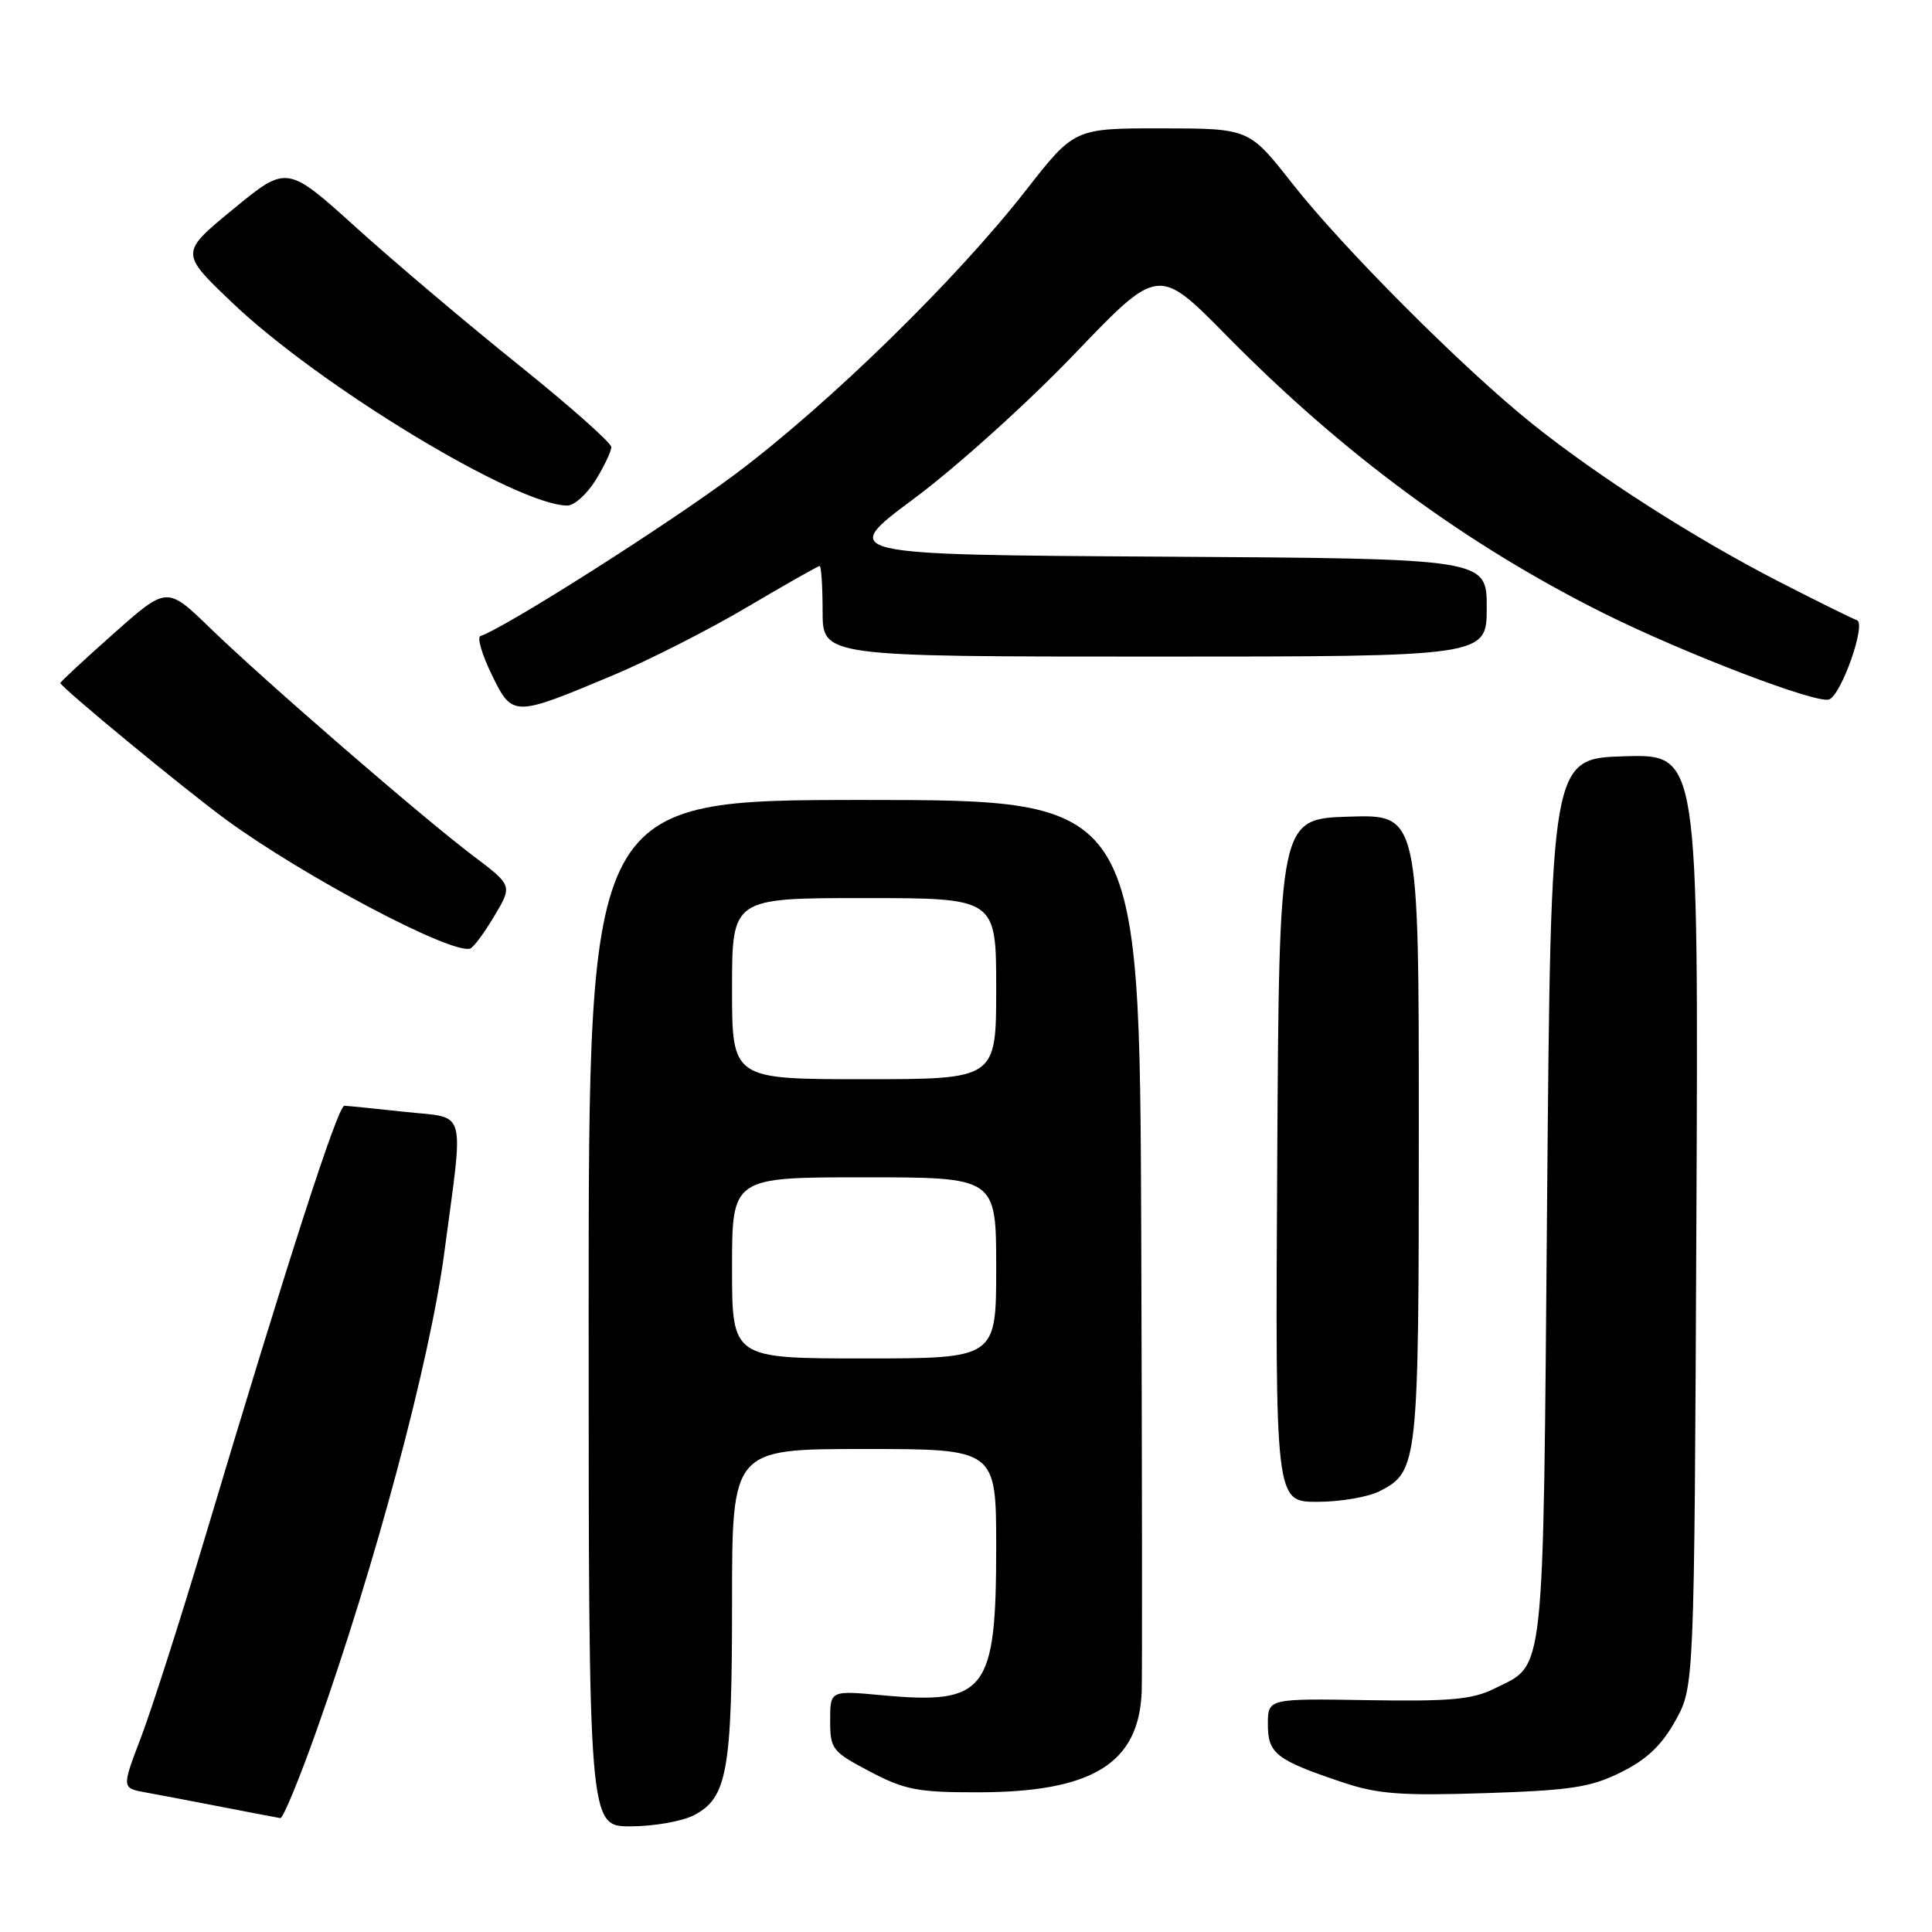 <?xml version="1.0" encoding="UTF-8" standalone="no"?>
<!DOCTYPE svg PUBLIC "-//W3C//DTD SVG 1.1//EN" "http://www.w3.org/Graphics/SVG/1.1/DTD/svg11.dtd" >
<svg xmlns="http://www.w3.org/2000/svg" xmlns:xlink="http://www.w3.org/1999/xlink" version="1.1" viewBox="0 0 256 256">
 <g >
 <path fill="currentColor"
d=" M 91.94 240.53 C 96.36 238.24 97.00 234.69 97.00 212.35 C 97.00 192.00 97.00 192.00 114.50 192.00 C 132.00 192.00 132.00 192.00 132.00 205.05 C 132.00 224.15 130.64 225.90 116.90 224.63 C 110.00 223.99 110.00 223.99 110.00 227.98 C 110.00 231.77 110.26 232.10 115.25 234.73 C 119.86 237.16 121.60 237.50 129.50 237.49 C 144.71 237.49 150.90 233.70 151.28 224.17 C 151.36 222.15 151.33 194.74 151.22 163.25 C 151.00 106.00 151.00 106.00 114.50 106.00 C 78.00 106.00 78.00 106.00 78.00 174.00 C 78.00 242.00 78.00 242.00 83.55 242.00 C 86.60 242.00 90.38 241.34 91.94 240.53 Z  M 41.94 229.31 C 49.77 207.25 56.95 180.38 58.87 166.00 C 61.47 146.45 61.96 148.22 53.78 147.34 C 49.77 146.90 46.11 146.54 45.63 146.52 C 44.76 146.50 38.02 167.38 27.08 204.00 C 23.87 214.72 20.09 226.52 18.68 230.22 C 16.12 236.93 16.12 236.93 19.31 237.51 C 21.06 237.82 25.65 238.70 29.50 239.45 C 33.35 240.20 36.79 240.85 37.15 240.91 C 37.50 240.96 39.66 235.74 41.94 229.31 Z  M 214.80 234.83 C 218.20 233.15 220.19 231.25 222.00 228.00 C 224.50 223.50 224.50 223.50 224.78 161.71 C 225.06 99.93 225.06 99.93 215.28 100.21 C 205.50 100.50 205.50 100.50 205.00 159.00 C 204.45 223.53 204.79 220.37 198.01 223.75 C 195.12 225.19 192.18 225.46 181.25 225.28 C 168.00 225.06 168.00 225.06 168.00 228.49 C 168.00 232.37 169.09 233.22 178.00 236.20 C 182.58 237.73 185.73 237.96 196.80 237.60 C 208.18 237.23 210.78 236.83 214.80 234.83 Z  M 182.85 197.57 C 187.90 194.97 188.00 194.00 188.00 149.42 C 188.00 107.92 188.00 107.92 178.75 108.21 C 169.50 108.50 169.50 108.50 169.24 153.75 C 168.98 199.00 168.98 199.00 174.54 199.00 C 177.60 199.00 181.34 198.36 182.85 197.57 Z  M 65.48 121.41 C 67.91 117.34 67.91 117.34 62.72 113.42 C 55.97 108.33 35.09 90.25 27.81 83.19 C 22.12 77.68 22.12 77.68 15.06 83.95 C 11.18 87.39 8.00 90.34 8.00 90.50 C 8.00 91.02 24.41 104.55 30.00 108.64 C 40.30 116.16 59.69 126.41 62.28 125.70 C 62.71 125.58 64.15 123.65 65.48 121.41 Z  M 81.15 89.51 C 85.91 87.52 93.94 83.44 99.01 80.44 C 104.07 77.45 108.39 75.00 108.61 75.00 C 108.82 75.00 109.00 77.70 109.00 81.00 C 109.00 87.00 109.00 87.00 153.00 87.00 C 197.00 87.00 197.00 87.00 197.00 80.51 C 197.00 74.02 197.00 74.02 154.05 73.76 C 111.11 73.50 111.11 73.50 121.19 66.01 C 126.74 61.88 136.27 53.29 142.38 46.90 C 153.49 35.30 153.49 35.30 162.50 44.44 C 177.97 60.16 194.23 72.14 212.50 81.26 C 223.13 86.56 240.76 93.31 242.37 92.68 C 244.01 92.05 247.32 82.61 246.05 82.18 C 245.48 81.99 240.84 79.69 235.72 77.07 C 224.50 71.30 211.79 63.17 203.00 56.13 C 193.91 48.85 177.94 32.86 171.19 24.26 C 165.50 17.02 165.50 17.02 153.93 17.01 C 142.36 17.00 142.36 17.00 135.93 25.23 C 126.70 37.05 109.90 53.46 97.53 62.75 C 88.78 69.32 66.99 83.17 63.66 84.28 C 63.19 84.44 63.86 86.72 65.14 89.36 C 67.90 95.03 68.00 95.03 81.15 89.51 Z  M 78.92 63.63 C 80.06 61.78 81.00 59.80 81.00 59.24 C 81.00 58.68 75.49 53.79 68.75 48.38 C 62.01 42.97 52.34 34.80 47.26 30.21 C 38.02 21.86 38.02 21.86 30.94 27.68 C 23.85 33.50 23.85 33.50 30.72 40.06 C 42.31 51.13 68.40 66.94 75.17 66.99 C 76.09 66.99 77.77 65.48 78.92 63.63 Z  M 97.00 168.00 C 97.00 156.00 97.00 156.00 114.50 156.00 C 132.00 156.00 132.00 156.00 132.00 168.00 C 132.00 180.00 132.00 180.00 114.50 180.00 C 97.00 180.00 97.00 180.00 97.00 168.00 Z  M 97.00 131.00 C 97.00 119.00 97.00 119.00 114.50 119.00 C 132.00 119.00 132.00 119.00 132.00 131.00 C 132.00 143.00 132.00 143.00 114.50 143.00 C 97.00 143.00 97.00 143.00 97.00 131.00 Z "/>
</g>
</svg>